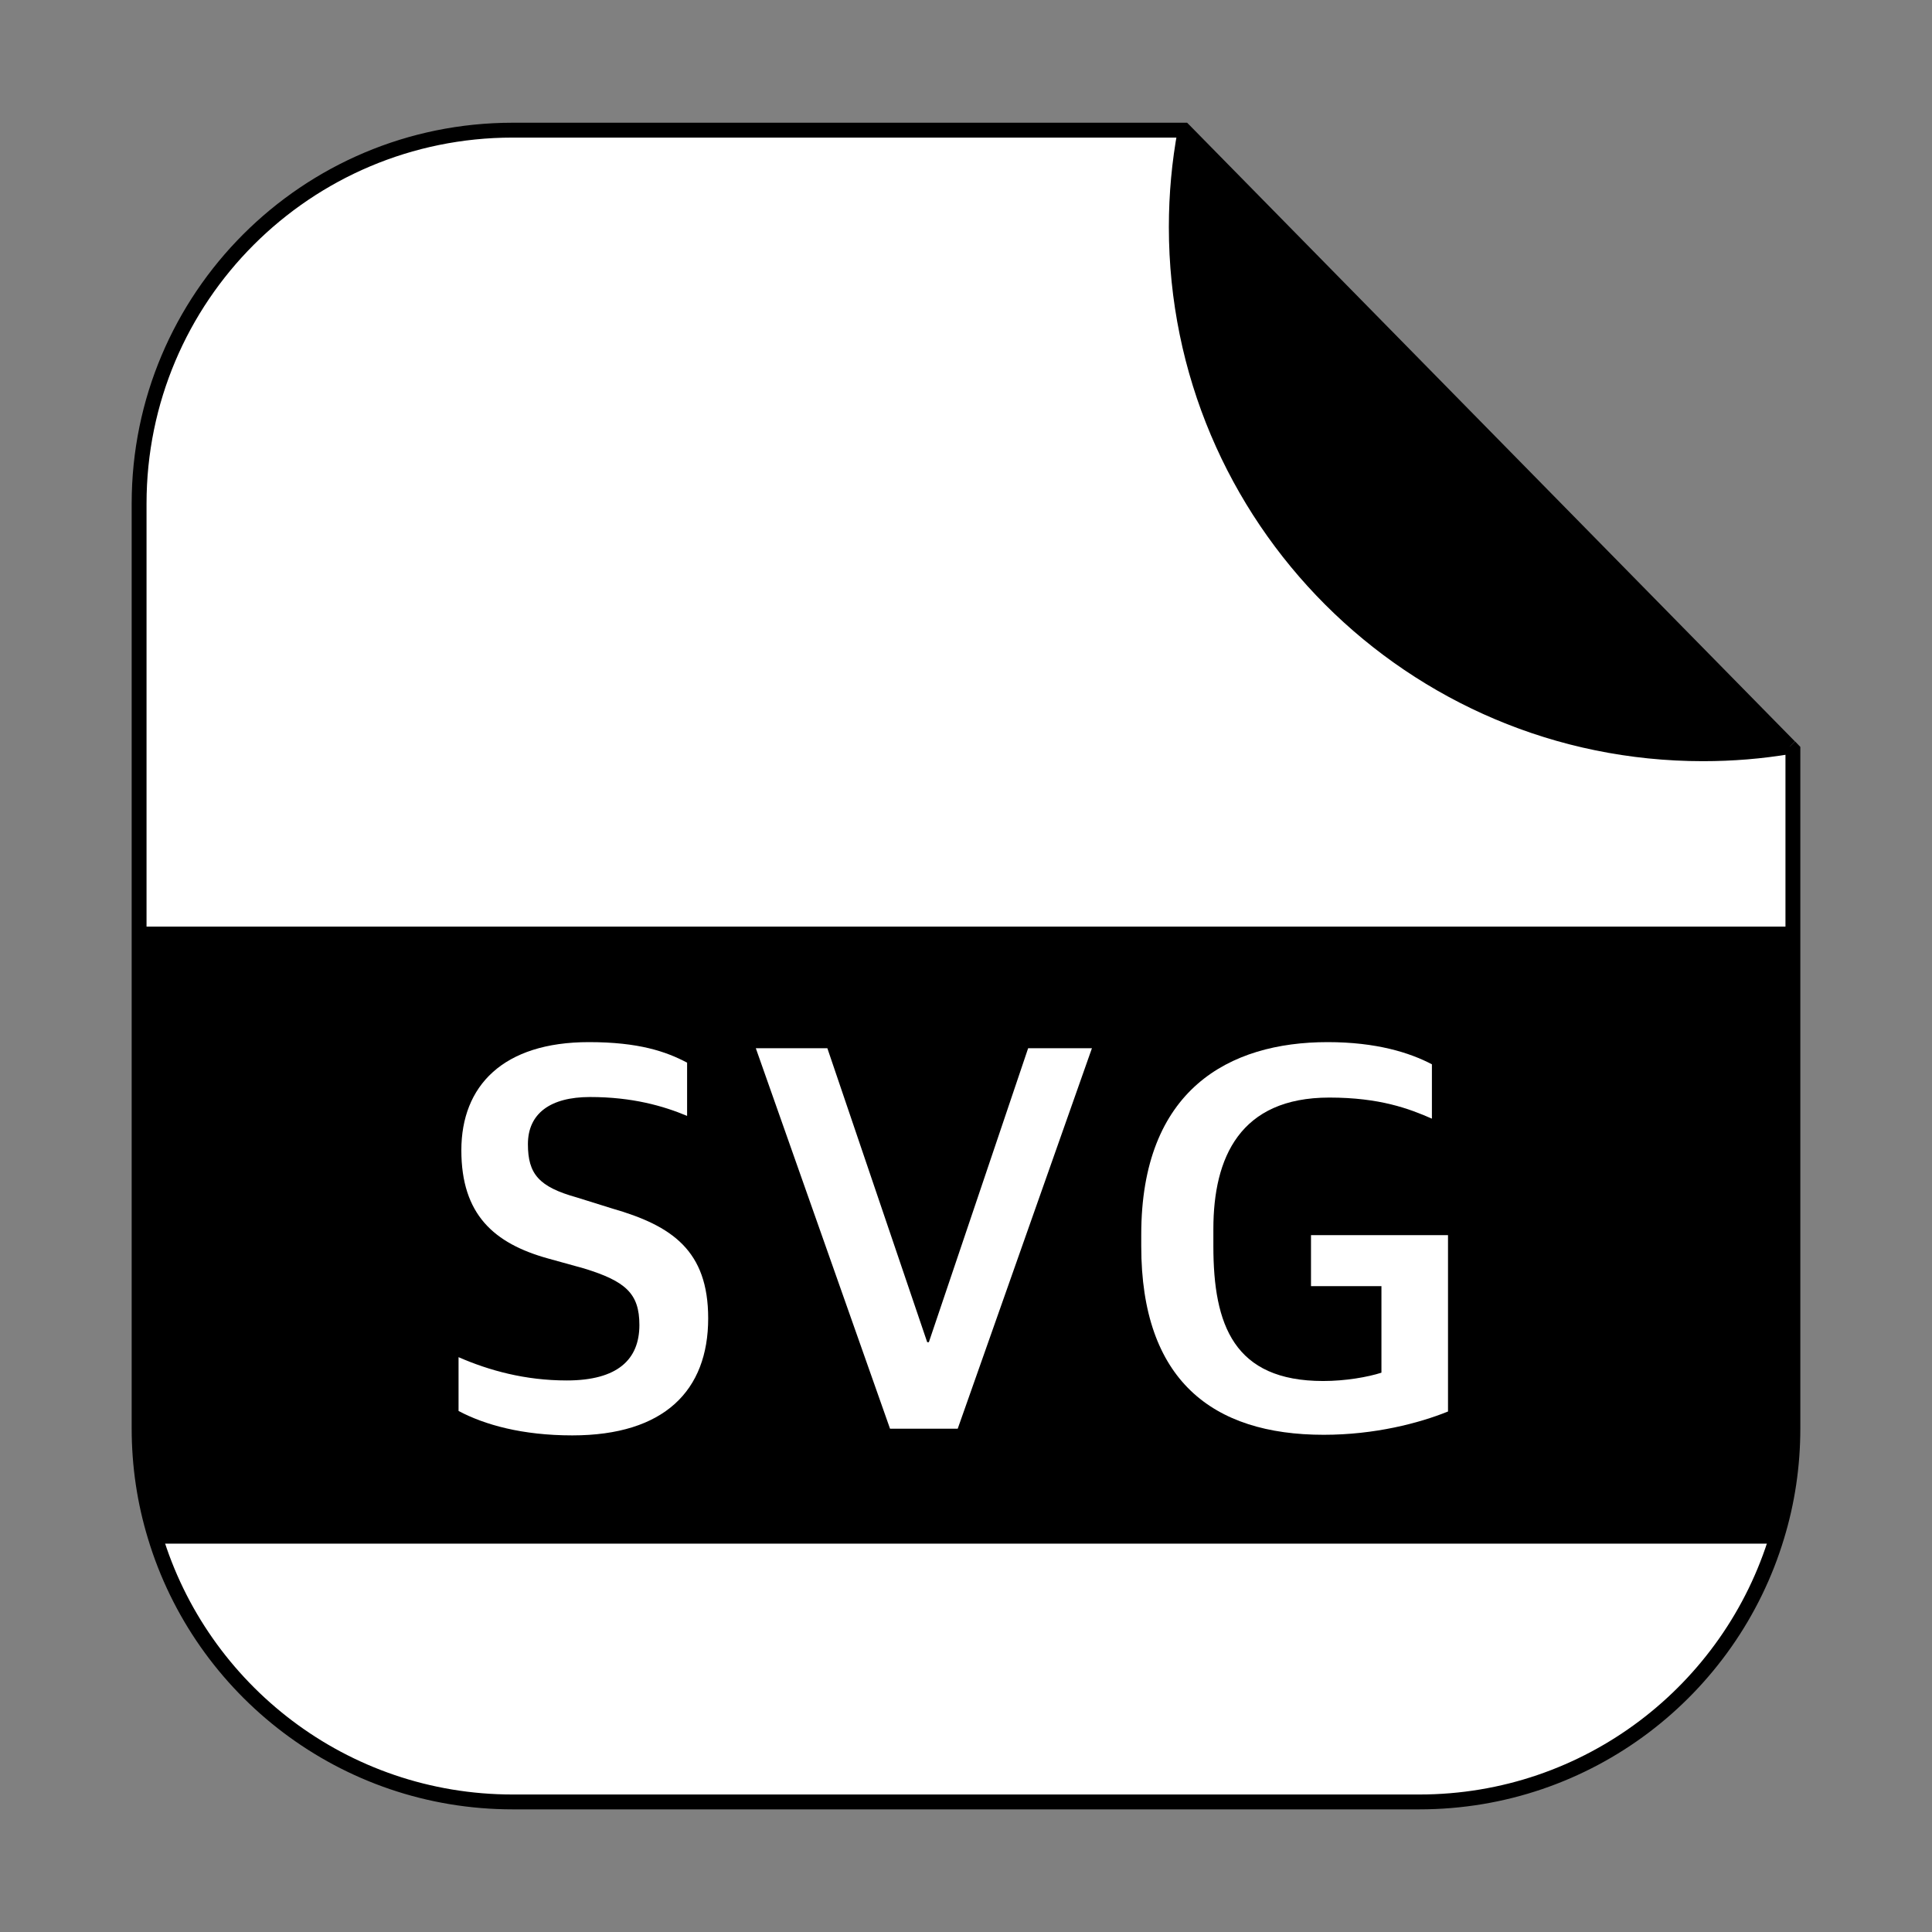 <?xml version="1.0" encoding="utf-8"?>
<!-- Generator: Adobe Illustrator 25.0.0, SVG Export Plug-In . SVG Version: 6.00 Build 0)  -->
<svg version="1.1" id="Layer_1" xmlns="http://www.w3.org/2000/svg" xmlns:xlink="http://www.w3.org/1999/xlink" x="0px" y="0px"
	 width="130px" height="130px" viewBox="0 0 130 130" style="enable-background:new 0 0 130 130;" xml:space="preserve">
<rect x="0" y="0" width="130" height="130" fill="#808080" stroke="none"/>
<style type="text/css">
	.Drop_x0020_Shadow{fill:none;}
	.Round_x0020_Corners_x0020_2_x0020_pt{fill:#FFFFFF;stroke:#000000;stroke-miterlimit:10;}
	.Live_x0020_Reflect_x0020_X{fill:none;}
	.Bevel_x0020_Soft{fill:url(#SVGID_1_);}
	.Dusk{fill:#FFFFFF;}
	.Foliage_GS{fill:#FFDD00;}
	.Pompadour_GS{fill-rule:evenodd;clip-rule:evenodd;fill:#44ADE2;}
	.st0{fill:#FFFFFF;}
	.st1{fill:none;stroke:#000000;stroke-miterlimit:10;}
</style>
<linearGradient id="SVGID_1_" gradientUnits="userSpaceOnUse" x1="-35" y1="-35" x2="-34.293" y2="-34.293">
	<stop  offset="0" style="stop-color:#DEDFE3"/>
	<stop  offset="0.174" style="stop-color:#D8D9DD"/>
	<stop  offset="0.352" style="stop-color:#C9CACD"/>
	<stop  offset="0.532" style="stop-color:#B4B5B8"/>
	<stop  offset="0.714" style="stop-color:#989A9C"/>
	<stop  offset="0.895" style="stop-color:#797C7E"/>
	<stop  offset="1" style="stop-color:#656B6C"/>
</linearGradient>
<g>
	<g id="XMLID_3_">
		<g>
			<path d="M120.64,62.848v33.26c0,2.53-0.37,4.96-1.07,7.26H10.43
				c-0.7-2.3-1.07-4.73-1.07-7.26V62.848H120.64z"/>
			<path class="st0" d="M120.64,50.458v12.39H9.36V33.888
				c0-13.88,11.25-25.13,25.14-25.13h45.17l0.07,0.07
				c-0.39,2.09-0.59,4.25-0.59,6.45c0,19.57,15.86,35.44,35.44,35.44
				c1.99,0,3.93-0.16,5.83-0.48h0.01L120.64,50.458z"/>
			<path d="M79.74,8.828l40.68,41.41c-1.9,0.32-3.84,0.48-5.83,0.48
				c-19.58,0-35.44-15.87-35.44-35.44C79.15,13.078,79.35,10.918,79.74,8.828z"
				/>
			<path class="st0" d="M10.43,103.368h109.14C116.46,113.718,106.86,121.248,95.5,121.248h-61
				C23.14,121.248,13.54,113.718,10.43,103.368z"/>
		</g>
		<g>
			<path class="st1" d="M120.42,50.238L79.74,8.828l-0.07-0.07H34.5
				c-13.89,0-25.14,11.25-25.14,25.13v28.96v33.26
				c0,2.53,0.37,4.96,1.07,7.26C13.54,113.718,23.14,121.248,34.5,121.248h61
				c11.36,0,20.96-7.53,24.07-17.88c0.7-2.3,1.07-4.73,1.07-7.26
				V62.848V50.458l-0.21-0.22"/>
			<line class="st1" x1="9.36" y1="62.848" x2="120.64" y2="62.848"/>
			<line class="st1" x1="10.43" y1="103.368" x2="119.57" y2="103.368"/>
			<path class="st1" d="M120.43,50.238h-0.01c-1.9,0.32-3.84,0.48-5.83,0.48
				c-19.58,0-35.44-15.87-35.44-35.44c0-2.2,0.2-4.36,0.59-6.45
				c0-0.02,0.01-0.04,0.01-0.06"/>
		</g>
	</g>
	<path class="st1" d="M79.746,8.768"/>
	<g>
		<path class="st0" d="M30.855,94.941v-3.62c2.053,0.896,4.479,1.567,7.278,1.567
			c3.434,0,4.89-1.418,4.89-3.732c0-2.127-0.933-2.948-3.732-3.807l-2.426-0.672
			c-3.62-1.008-5.822-2.948-5.822-7.278c0-4.329,2.799-7.277,8.584-7.277
			c3.359,0,5.188,0.634,6.606,1.381v3.583c-1.604-0.672-3.695-1.27-6.531-1.27
			c-2.688,0-4.18,1.12-4.18,3.173c0,2.016,0.747,2.874,3.284,3.583l2.389,0.746
			c4.031,1.157,6.457,2.837,6.457,7.39c0,4.853-2.949,7.876-9.144,7.876
			C35.147,96.584,32.61,95.874,30.855,94.941z"/>
		<path class="st0" d="M50.857,70.532h4.814l6.718,19.781h0.112l6.681-19.781h4.292
			l-9.032,25.604h-4.553L50.857,70.532z"/>
		<path class="st0" d="M76.792,83.856v-0.784c0-9.741,5.897-12.95,12.541-12.95
			c3.284,0,5.523,0.709,7.017,1.492v3.658c-1.53-0.672-3.509-1.419-6.905-1.419
			c-6.009,0-7.8,4.031-7.8,8.846v1.157c0,5.3,1.381,9.069,7.39,9.069
			c1.493,0,2.986-0.261,3.919-0.56v-5.822h-4.74v-3.434h9.219v11.868
			c-1.94,0.784-4.927,1.567-8.36,1.567
			C81.569,96.546,76.792,92.852,76.792,83.856z"/>
	</g>
</g>
</svg>
